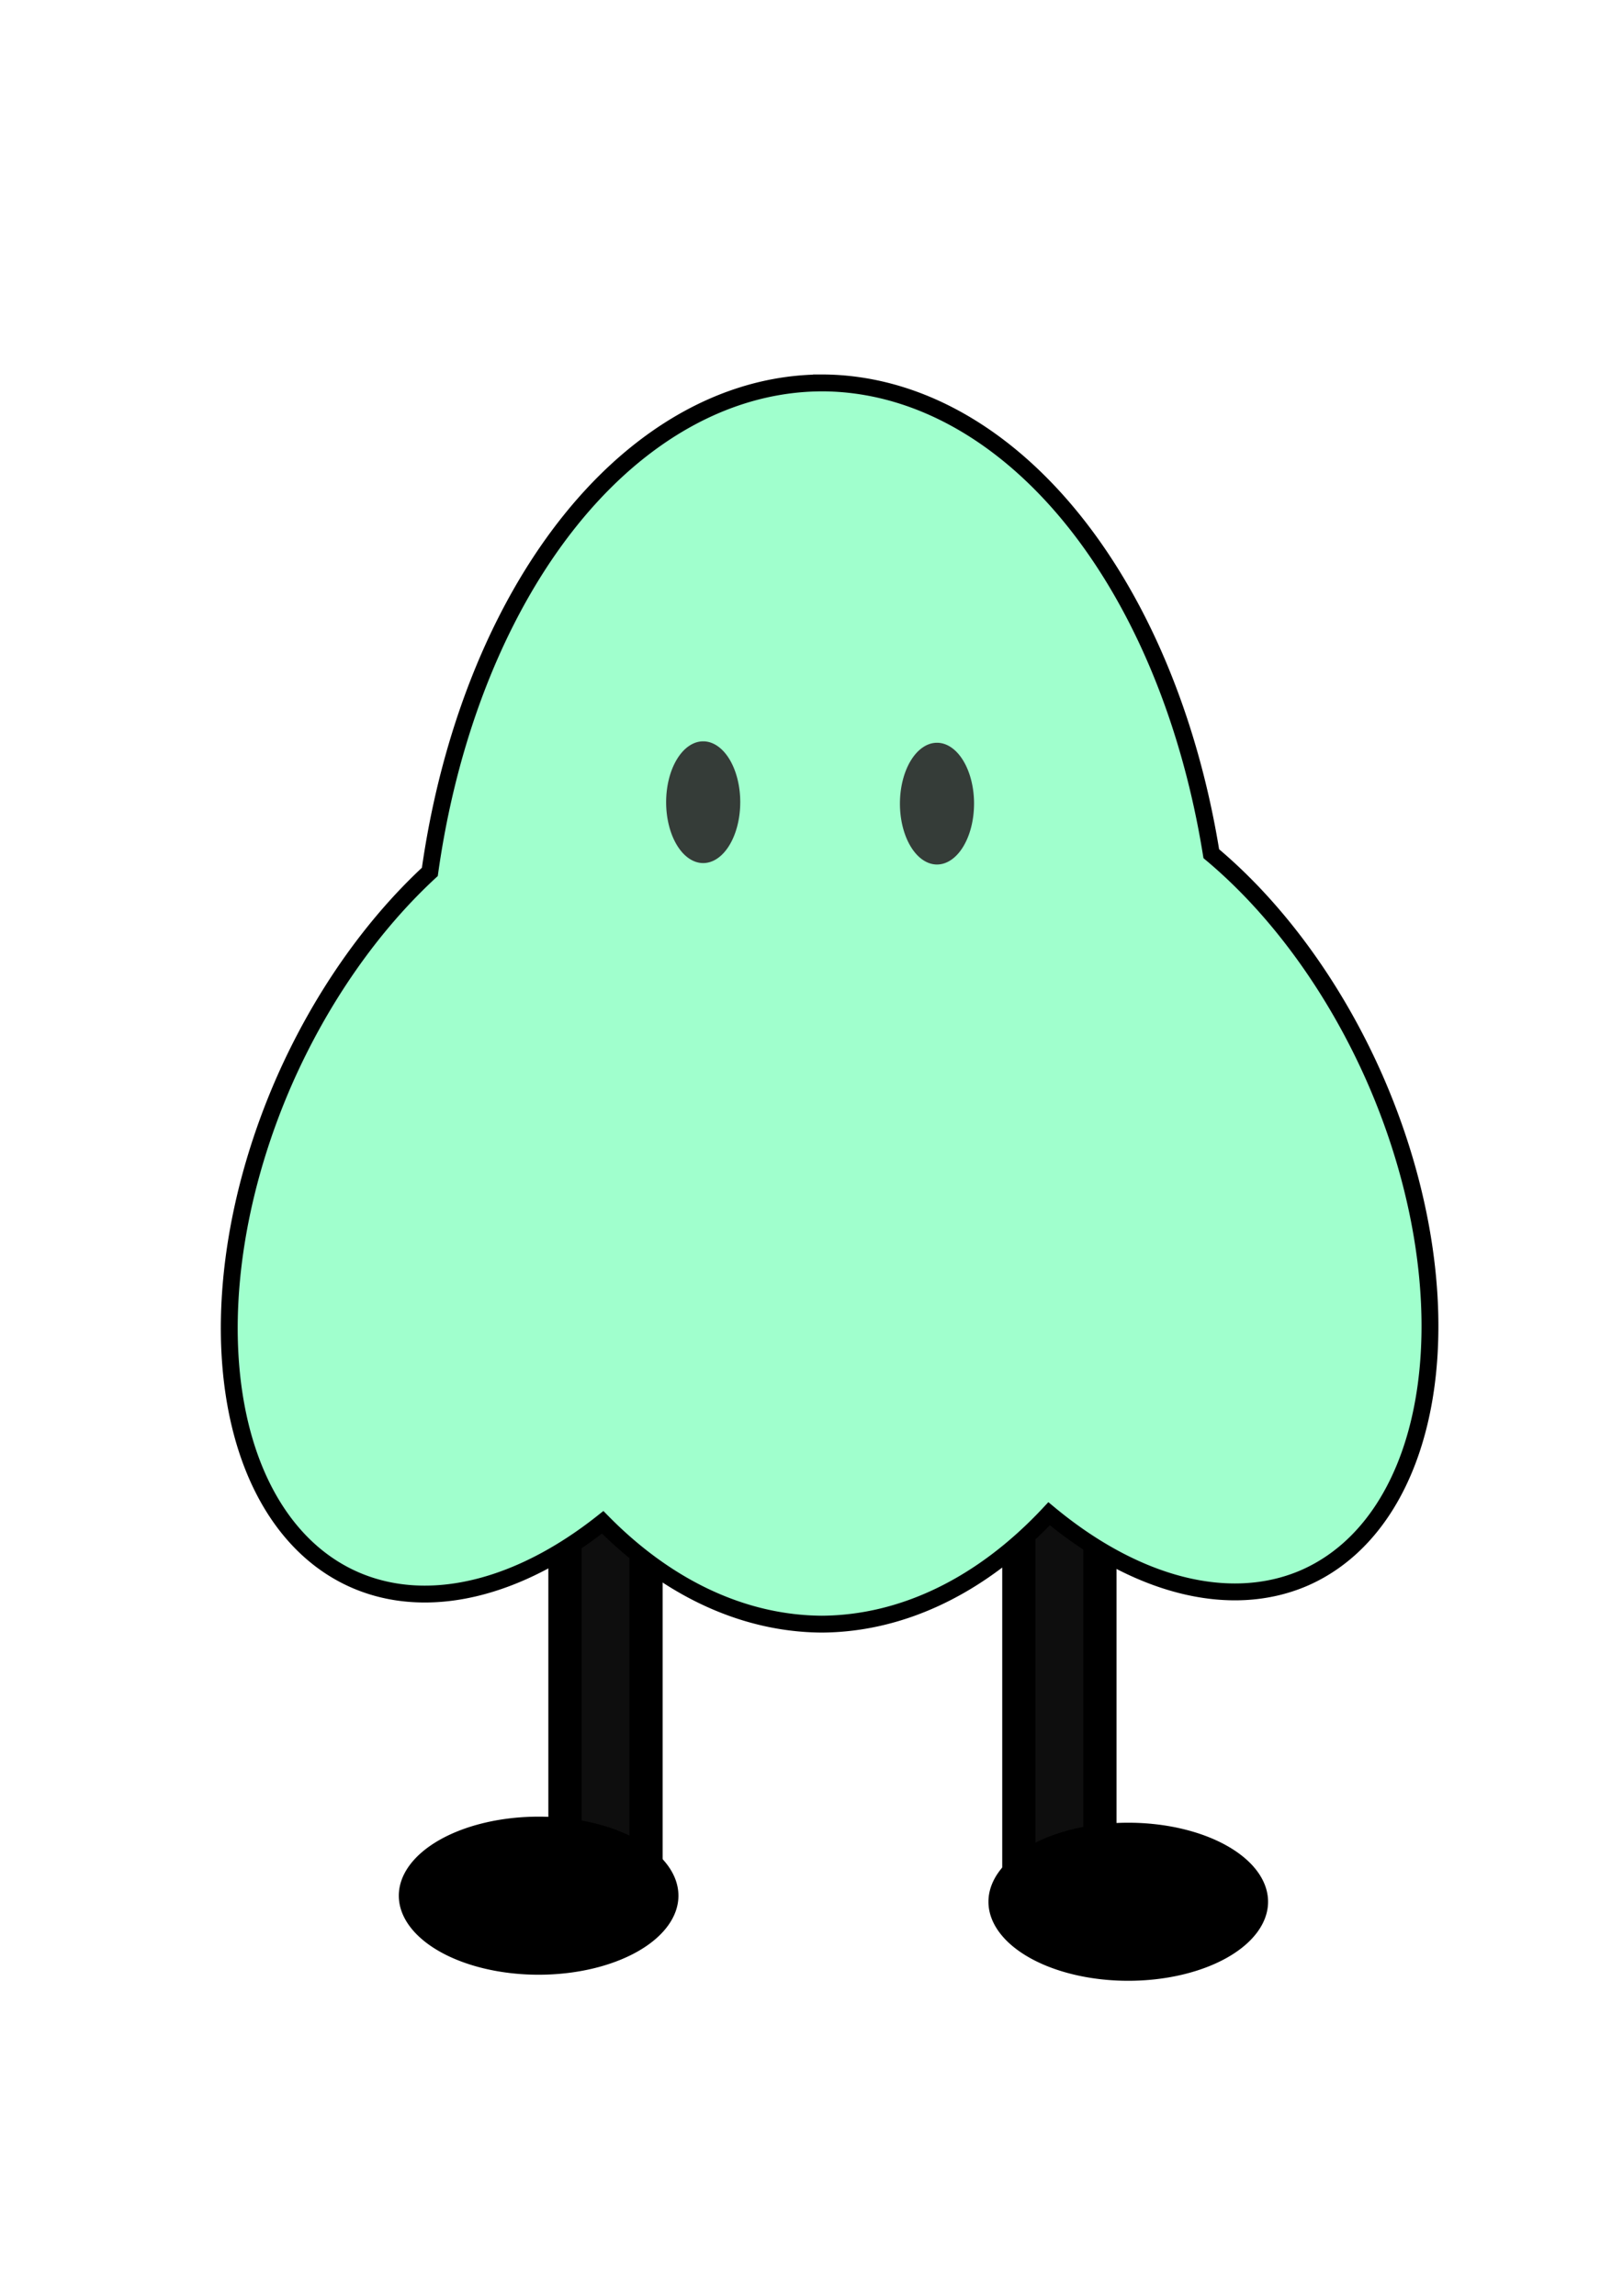 <?xml version="1.0" encoding="UTF-8" standalone="no"?>
<!-- Created with Inkscape (http://www.inkscape.org/) -->

<svg
   width="210mm"
   height="297mm"
   viewBox="0 0 210 297"
   version="1.1"
   id="svg7584"
   inkscape:version="1.2.1 (9c6d41e410, 2022-07-14)"
   sodipodi:docname="shop_meGotchi_3.svg"
   xmlns:inkscape="http://www.inkscape.org/namespaces/inkscape"
   xmlns:sodipodi="http://sodipodi.sourceforge.net/DTD/sodipodi-0.dtd"
   xmlns="http://www.w3.org/2000/svg"
   xmlns:svg="http://www.w3.org/2000/svg">
  <sodipodi:namedview
     id="namedview7586"
     pagecolor="#ffffff"
     bordercolor="#000000"
     borderopacity="0.25"
     inkscape:showpageshadow="2"
     inkscape:pageopacity="0.0"
     inkscape:pagecheckerboard="0"
     inkscape:deskcolor="#d1d1d1"
     inkscape:document-units="mm"
     showgrid="false"
     inkscape:zoom="0.52913967"
     inkscape:cx="-35.907344"
     inkscape:cy="566.01313"
     inkscape:window-width="1920"
     inkscape:window-height="1001"
     inkscape:window-x="-9"
     inkscape:window-y="-9"
     inkscape:window-maximized="1"
     inkscape:current-layer="g40898" />
  <defs
     id="defs7581">
    <clipPath
       clipPathUnits="userSpaceOnUse"
       id="clipPath34504">
      <g
         inkscape:label="Clip"
         id="use34506"
         style="fill:#f6fafe;fill-opacity:1;stroke:#000000;stroke-width:2.9;stroke-dasharray:none;stroke-opacity:1">
        <path
           id="path8263"
           style="fill:#f6fafe;fill-opacity:1;fill-rule:evenodd;stroke:#000000;stroke-width:1.695;stroke-dasharray:none;stroke-opacity:1;filter:url(#filter9999-4)"
           d="m 339.397,210.916 a 27.564,42.562 0 0 0 -26.867,33.533 18.307,29.644 24.137 0 0 -9.977,14.32 18.307,29.644 24.137 0 0 4.951,34.283 18.307,29.644 24.137 0 0 16.883,-3.998 27.564,42.562 0 0 0 15.029,6.984 27.564,42.562 0 0 0 15.59,-7.572 29.644,18.307 65.863 0 0 17.393,4.451 29.644,18.307 65.863 0 0 4.951,-34.283 29.644,18.307 65.863 0 0 -11.219,-15.432 27.564,42.562 0 0 0 -26.734,-32.287 z"
           transform="matrix(1.711,0,0,1.711,-473.337,-300.08)" />
      </g>
    </clipPath>
    <filter
       y="-0.083"
       height="1.167"
       inkscape:menu-tooltip="Darkens the edge with an inner blur and adds a flexible glow"
       inkscape:menu="Shadows and Glows"
       inkscape:label="Dark and Glow"
       style="color-interpolation-filters:sRGB"
       id="filter9999-4"
       x="-0.086"
       width="1.172">
      <feGaussianBlur
         stdDeviation="2.604"
         result="result6"
         id="feGaussianBlur9989-7" />
      <feComposite
         result="result8"
         in="SourceGraphic"
         operator="atop"
         in2="result6"
         id="feComposite9991-7" />
      <feComposite
         result="result9"
         operator="over"
         in2="SourceAlpha"
         in="result8"
         id="feComposite9993-7" />
      <feColorMatrix
         values="1 0 0 0 0 0 1 0 0 0 0 0 1 0 0 0 0 0 1 0 "
         result="result10"
         id="feColorMatrix9995-0" />
      <feBlend
         in="result10"
         mode="normal"
         in2="result6"
         id="feBlend9997-7" />
    </filter>
    <filter
       y="-0.103"
       height="1.207"
       inkscape:menu-tooltip="Darkens the edge with an inner blur and adds a flexible glow"
       inkscape:menu="Shadows and Glows"
       inkscape:label="Dark and Glow"
       style="color-interpolation-filters:sRGB"
       id="filter10037-4"
       x="-0.118"
       width="1.236">
      <feGaussianBlur
         stdDeviation="0.25"
         result="result6"
         id="feGaussianBlur10027-3" />
      <feComposite
         result="result8"
         in="SourceGraphic"
         operator="atop"
         in2="result6"
         id="feComposite10029-7" />
      <feComposite
         result="result9"
         operator="over"
         in2="SourceAlpha"
         in="result8"
         id="feComposite10031-5" />
      <feColorMatrix
         values="1 0 0 0 0 0 1 0 0 0 0 0 1 0 0 0 0 0 1 0 "
         result="result10"
         id="feColorMatrix10033-6" />
      <feBlend
         in="result10"
         mode="normal"
         in2="result6"
         id="feBlend10035-5" />
    </filter>
    <filter
       y="-0.103"
       height="1.207"
       inkscape:menu-tooltip="Darkens the edge with an inner blur and adds a flexible glow"
       inkscape:menu="Shadows and Glows"
       inkscape:label="Dark and Glow"
       style="color-interpolation-filters:sRGB"
       id="filter10049-5"
       x="-0.118"
       width="1.236">
      <feGaussianBlur
         stdDeviation="0.25"
         result="result6"
         id="feGaussianBlur10039-7" />
      <feComposite
         result="result8"
         in="SourceGraphic"
         operator="atop"
         in2="result6"
         id="feComposite10041-7" />
      <feComposite
         result="result9"
         operator="over"
         in2="SourceAlpha"
         in="result8"
         id="feComposite10043-7" />
      <feColorMatrix
         values="1 0 0 0 0 0 1 0 0 0 0 0 1 0 0 0 0 0 1 0 "
         result="result10"
         id="feColorMatrix10045-5" />
      <feBlend
         in="result10"
         mode="normal"
         in2="result6"
         id="feBlend10047-9" />
    </filter>
    <filter
       y="-0.141"
       height="1.282"
       inkscape:menu-tooltip="Darkens the edge with an inner blur and adds a flexible glow"
       inkscape:menu="Shadows and Glows"
       inkscape:label="Dark and Glow"
       style="color-interpolation-filters:sRGB"
       id="filter9999"
       x="-0.146"
       width="1.291">
      <feGaussianBlur
         stdDeviation="5"
         result="result6"
         id="feGaussianBlur9989" />
      <feComposite
         result="result8"
         in="SourceGraphic"
         operator="atop"
         in2="result6"
         id="feComposite9991" />
      <feComposite
         result="result9"
         operator="over"
         in2="SourceAlpha"
         in="result8"
         id="feComposite9993" />
      <feColorMatrix
         values="1 0 0 0 0 0 1 0 0 0 0 0 1 0 0 0 0 0 1 0 "
         result="result10"
         id="feColorMatrix9995" />
      <feBlend
         in="result10"
         mode="normal"
         in2="result6"
         id="feBlend9997" />
    </filter>
    <filter
       y="-0.039"
       height="1.078"
       inkscape:menu-tooltip="Darkens the edge with an inner blur and adds a flexible glow"
       inkscape:menu="Shadows and Glows"
       inkscape:label="Dark and Glow"
       style="color-interpolation-filters:sRGB"
       id="filter9999-0"
       x="-0.04"
       width="1.081">
      <feGaussianBlur
         stdDeviation="1.146"
         result="result6"
         id="feGaussianBlur9989-4" />
      <feComposite
         result="result8"
         in="SourceGraphic"
         operator="atop"
         in2="result6"
         id="feComposite9991-4" />
      <feComposite
         result="result9"
         operator="over"
         in2="SourceAlpha"
         in="result8"
         id="feComposite9993-6" />
      <feColorMatrix
         values="1 0 0 0 0 0 1 0 0 0 0 0 1 0 0 0 0 0 1 0 "
         result="result10"
         id="feColorMatrix9995-4" />
      <feBlend
         in="result10"
         mode="normal"
         in2="result6"
         id="feBlend9997-5" />
    </filter>
    <filter
       y="-0.103"
       height="1.207"
       inkscape:menu-tooltip="Darkens the edge with an inner blur and adds a flexible glow"
       inkscape:menu="Shadows and Glows"
       inkscape:label="Dark and Glow"
       style="color-interpolation-filters:sRGB"
       id="filter10049"
       x="-0.118"
       width="1.236">
      <feGaussianBlur
         stdDeviation="0.25"
         result="result6"
         id="feGaussianBlur10039" />
      <feComposite
         result="result8"
         in="SourceGraphic"
         operator="atop"
         in2="result6"
         id="feComposite10041" />
      <feComposite
         result="result9"
         operator="over"
         in2="SourceAlpha"
         in="result8"
         id="feComposite10043" />
      <feColorMatrix
         values="1 0 0 0 0 0 1 0 0 0 0 0 1 0 0 0 0 0 1 0 "
         result="result10"
         id="feColorMatrix10045" />
      <feBlend
         in="result10"
         mode="normal"
         in2="result6"
         id="feBlend10047" />
    </filter>
    <filter
       y="-0.103"
       height="1.207"
       inkscape:menu-tooltip="Darkens the edge with an inner blur and adds a flexible glow"
       inkscape:menu="Shadows and Glows"
       inkscape:label="Dark and Glow"
       style="color-interpolation-filters:sRGB"
       id="filter10037"
       x="-0.118"
       width="1.236">
      <feGaussianBlur
         stdDeviation="0.25"
         result="result6"
         id="feGaussianBlur10027" />
      <feComposite
         result="result8"
         in="SourceGraphic"
         operator="atop"
         in2="result6"
         id="feComposite10029" />
      <feComposite
         result="result9"
         operator="over"
         in2="SourceAlpha"
         in="result8"
         id="feComposite10031" />
      <feColorMatrix
         values="1 0 0 0 0 0 1 0 0 0 0 0 1 0 0 0 0 0 1 0 "
         result="result10"
         id="feColorMatrix10033" />
      <feBlend
         in="result10"
         mode="normal"
         in2="result6"
         id="feBlend10035" />
    </filter>
    <filter
       y="-0.098"
       height="1.197"
       inkscape:menu-tooltip="Darkens the edge with an inner blur and adds a flexible glow"
       inkscape:menu="Shadows and Glows"
       inkscape:label="Dark and Glow"
       style="color-interpolation-filters:sRGB;"
       id="filter10930"
       x="-0.492"
       width="1.983">
      <feGaussianBlur
         stdDeviation="0.844"
         result="result6"
         id="feGaussianBlur10920" />
      <feComposite
         result="result8"
         in="SourceGraphic"
         operator="atop"
         in2="result6"
         id="feComposite10922" />
      <feComposite
         result="result9"
         operator="over"
         in2="SourceAlpha"
         in="result8"
         id="feComposite10924" />
      <feColorMatrix
         values="1 0 0 0 0 0 1 0 0 0 0 0 1 0 0 0 0 0 1 0 "
         result="result10"
         id="feColorMatrix10926" />
      <feBlend
         in="result10"
         mode="normal"
         in2="result6"
         id="feBlend10928" />
    </filter>
    <filter
       y="-0.098"
       height="1.197"
       inkscape:menu-tooltip="Darkens the edge with an inner blur and adds a flexible glow"
       inkscape:menu="Shadows and Glows"
       inkscape:label="Dark and Glow"
       style="color-interpolation-filters:sRGB;"
       id="filter10942"
       x="-0.492"
       width="1.983">
      <feGaussianBlur
         stdDeviation="0.844"
         result="result6"
         id="feGaussianBlur10932" />
      <feComposite
         result="result8"
         in="SourceGraphic"
         operator="atop"
         in2="result6"
         id="feComposite10934" />
      <feComposite
         result="result9"
         operator="over"
         in2="SourceAlpha"
         in="result8"
         id="feComposite10936" />
      <feColorMatrix
         values="1 0 0 0 0 0 1 0 0 0 0 0 1 0 0 0 0 0 1 0 "
         result="result10"
         id="feColorMatrix10938" />
      <feBlend
         in="result10"
         mode="normal"
         in2="result6"
         id="feBlend10940" />
    </filter>
  </defs>
  <g
     inkscape:label="Layer 1"
     inkscape:groupmode="layer"
     id="layer1">
    <g
       id="g3831"
       transform="translate(-0.343,-4.623)">
      <g
         id="g10949" />
      <g
         id="g40898"
         transform="matrix(1.483,0,0,1.483,-54.48,-60.855)">
        <rect
           style="opacity:1;fill:#0e0e0e;fill-opacity:1;stroke:#000000;stroke-width:2.9;filter:url(#filter10930)"
           id="rect9441"
           width="7.071"
           height="35.357"
           x="86.26"
           y="174.337" />
        <rect
           style="opacity:1;fill:#0e0e0e;fill-opacity:1;stroke:#000000;stroke-width:2.9;filter:url(#filter10942)"
           id="rect9441-5"
           width="7.071"
           height="35.357"
           x="125.86"
           y="174.691" />
        <path
           id="path9901"
           style="opacity:1;fill:#a0ffcd;fill-opacity:1;fill-rule:evenodd;stroke:#000000;stroke-width:1.157;stroke-dasharray:none;stroke-opacity:1;filter:url(#filter9999-0)"
           d="m 342.369,105.66 a 27.564,42.562 0 0 0 -26.867,33.533 18.307,29.644 24.137 0 0 -9.977,14.32 18.307,29.644 24.137 0 0 4.951,34.283 18.307,29.644 24.137 0 0 16.883,-3.998 27.564,42.562 0 0 0 15.029,6.984 27.564,42.562 0 0 0 15.59,-7.572 29.644,18.307 65.863 0 0 17.393,4.451 29.644,18.307 65.863 0 0 4.951,-34.283 29.644,18.307 65.863 0 0 -11.219,-15.432 27.564,42.562 0 0 0 -26.734,-32.287 z"
           transform="matrix(1.272,0,0,1.272,-326.848,-56.844)" />
        <path
           style="opacity:0.958;fill:#2c2c2c;fill-opacity:1;fill-rule:evenodd;stroke-width:1.344;filter:url(#filter10037)"
           id="path10001"
           sodipodi:type="arc"
           sodipodi:cx="334.2515"
           sodipodi:cy="132.81897"
           sodipodi:rx="2.5418687"
           sodipodi:ry="2.9049928"
           sodipodi:start="0"
           sodipodi:end="6.2824981"
           sodipodi:open="true"
           sodipodi:arc-type="arc"
           d="m 336.793,132.819 a 2.542,2.905 0 0 1 -2.541,2.905 2.542,2.905 0 0 1 -2.542,-2.904 2.542,2.905 0 0 1 2.541,-2.906 2.542,2.905 0 0 1 2.543,2.903"
           transform="matrix(1.272,0,0,1.828,-326.848,-128.662)" />
        <path
           style="opacity:0.958;fill:#2c2c2c;fill-opacity:1;fill-rule:evenodd;stroke-width:1.344;filter:url(#filter10049)"
           id="path10001-2"
           sodipodi:type="arc"
           sodipodi:cx="350.28812"
           sodipodi:cy="132.88652"
           sodipodi:rx="2.5418687"
           sodipodi:ry="2.9049928"
           sodipodi:start="0"
           sodipodi:end="6.2824981"
           sodipodi:open="true"
           sodipodi:arc-type="arc"
           d="m 352.83,132.887 a 2.542,2.905 0 0 1 -2.541,2.905 2.542,2.905 0 0 1 -2.542,-2.904 2.542,2.905 0 0 1 2.541,-2.906 2.542,2.905 0 0 1 2.543,2.903"
           transform="matrix(1.272,0,0,1.828,-326.848,-128.662)" />
        <path
           style="fill:#000000;fill-opacity:1;fill-rule:evenodd;stroke-width:0.323"
           id="path20590"
           sodipodi:type="arc"
           sodipodi:cx="83.962204"
           sodipodi:cy="209.51775"
           sodipodi:rx="12.198214"
           sodipodi:ry="6.8946433"
           sodipodi:start="0"
           sodipodi:end="6.2824981"
           sodipodi:open="true"
           sodipodi:arc-type="arc"
           d="m 96.16,209.518 a 12.198,6.895 0 0 1 -12.196,6.895 12.198,6.895 0 0 1 -12.2,-6.892 12.198,6.895 0 0 1 12.192,-6.897 12.198,6.895 0 0 1 12.204,6.89" />
        <path
           style="fill:#000000;fill-opacity:1;fill-rule:evenodd;stroke-width:0.323"
           id="path20590-6"
           sodipodi:type="arc"
           sodipodi:cx="135.40686"
           sodipodi:cy="-210.0481"
           sodipodi:rx="12.198214"
           sodipodi:ry="6.8946433"
           sodipodi:start="0"
           sodipodi:end="6.2824981"
           sodipodi:open="true"
           sodipodi:arc-type="arc"
           d="m 147.605,-210.048 a 12.198,6.895 0 0 1 -12.196,6.895 12.198,6.895 0 0 1 -12.2,-6.892 12.198,6.895 0 0 1 12.192,-6.897 12.198,6.895 0 0 1 12.204,6.89"
           transform="scale(1,-1)" />
      </g>
    </g>
  </g>
</svg>
